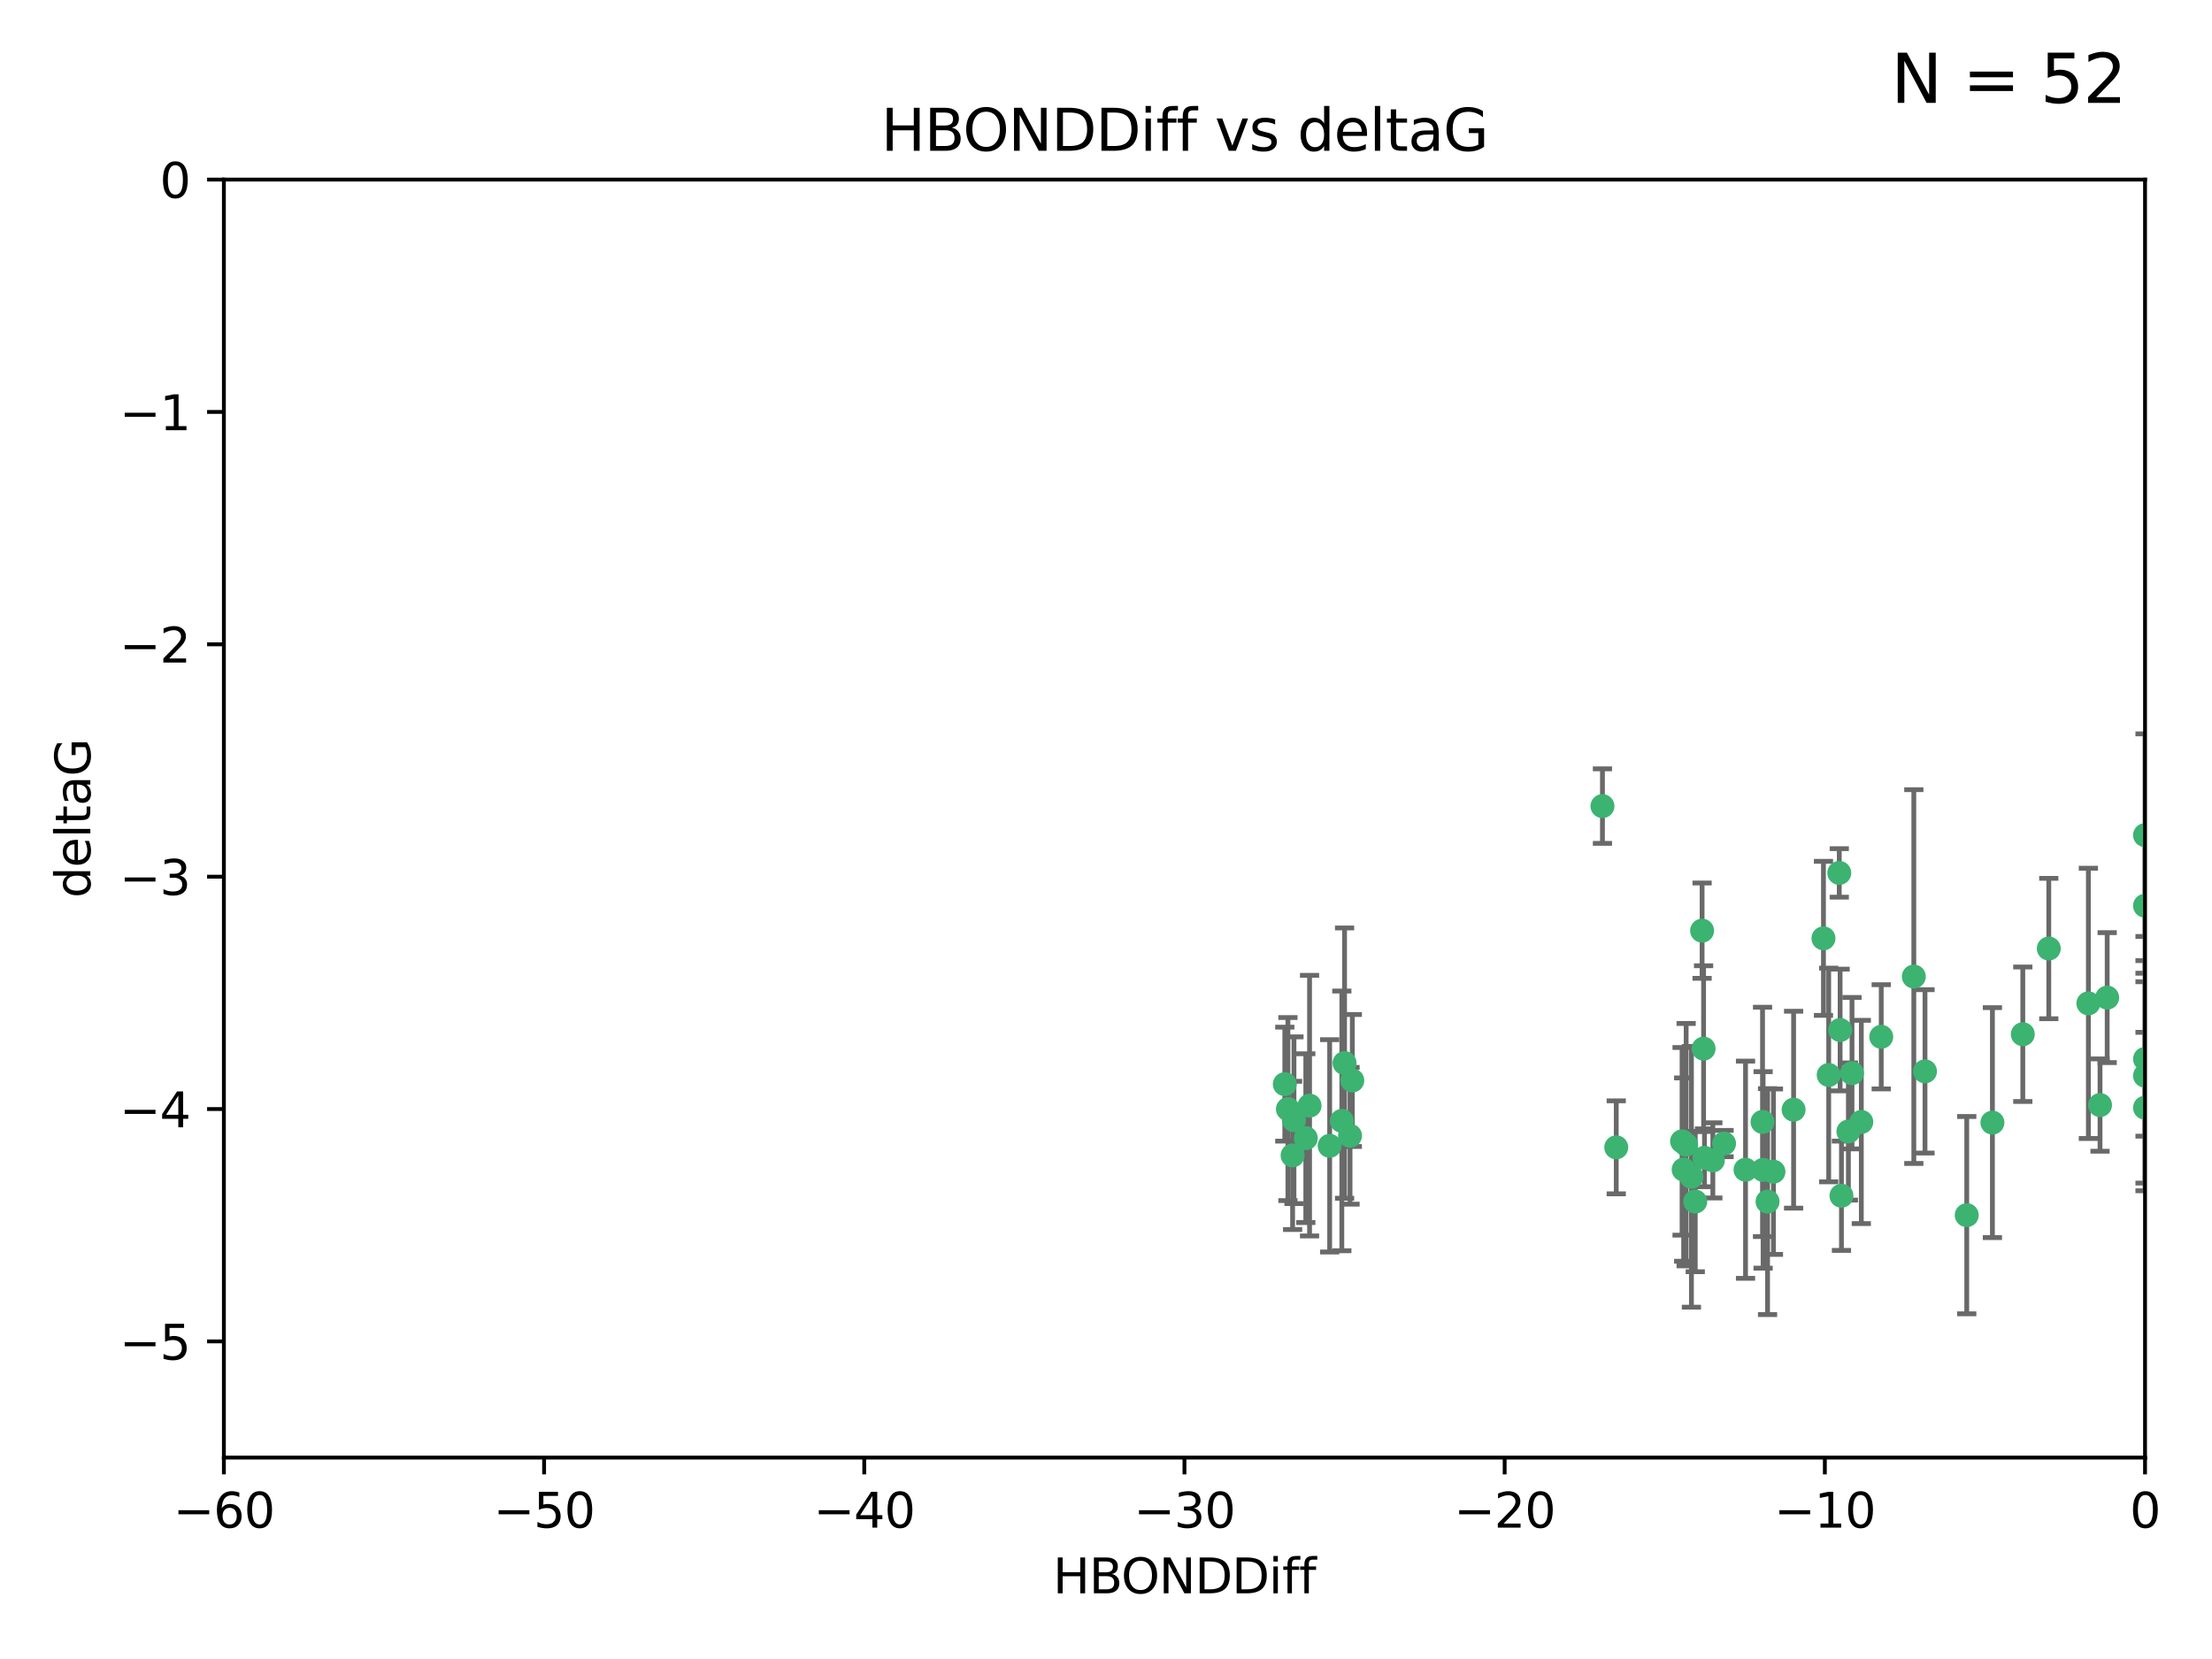 <?xml version="1.0" encoding="utf-8" standalone="no"?>
<!DOCTYPE svg PUBLIC "-//W3C//DTD SVG 1.1//EN"
  "http://www.w3.org/Graphics/SVG/1.1/DTD/svg11.dtd">
<svg xmlns:xlink="http://www.w3.org/1999/xlink" width="460.8pt" height="345.6pt" viewBox="0 0 460.8 345.6" xmlns="http://www.w3.org/2000/svg" version="1.1">
 <defs>
  <style type="text/css">*{stroke-linejoin: round; stroke-linecap: butt}</style>
 </defs>
 <g id="figure_1">
  <g id="patch_1">
   <path d="M 0 345.6 
L 460.8 345.6 
L 460.8 0 
L 0 0 
z
" style="fill: #ffffff"/>
  </g>
  <g id="axes_1">
   <g id="patch_2">
    <path d="M 46.64 303.64 
L 446.85 303.64 
L 446.85 37.411 
L 46.64 37.411 
z
" style="fill: #ffffff"/>
   </g>
   <g id="PathCollection_1">
    <defs>
     <path id="m0d504697e4" d="M 0 1.118 
C 0.297 1.118 0.581 1 0.791 0.791 
C 1 0.581 1.118 0.297 1.118 0 
C 1.118 -0.297 1 -0.581 0.791 -0.791 
C 0.581 -1 0.297 -1.118 0 -1.118 
C -0.297 -1.118 -0.581 -1 -0.791 -0.791 
C -1 -0.581 -1.118 -0.297 -1.118 0 
C -1.118 0.297 -1 0.581 -0.791 0.791 
C -0.581 1 -0.297 1.118 0 1.118 
z
" style="stroke: #3cb371"/>
    </defs>
    <g clip-path="url(#pe347f6571b)">
     <use xlink:href="#m0d504697e4" x="368.215" y="250.316" style="fill: #3cb371; stroke: #3cb371"/>
     <use xlink:href="#m0d504697e4" x="373.64" y="231.167" style="fill: #3cb371; stroke: #3cb371"/>
     <use xlink:href="#m0d504697e4" x="272.022" y="237.101" style="fill: #3cb371; stroke: #3cb371"/>
     <use xlink:href="#m0d504697e4" x="351.255" y="238.455" style="fill: #3cb371; stroke: #3cb371"/>
     <use xlink:href="#m0d504697e4" x="352.356" y="245.151" style="fill: #3cb371; stroke: #3cb371"/>
     <use xlink:href="#m0d504697e4" x="336.694" y="239.012" style="fill: #3cb371; stroke: #3cb371"/>
     <use xlink:href="#m0d504697e4" x="383.608" y="249.096" style="fill: #3cb371; stroke: #3cb371"/>
     <use xlink:href="#m0d504697e4" x="269.556" y="233.364" style="fill: #3cb371; stroke: #3cb371"/>
     <use xlink:href="#m0d504697e4" x="350.738" y="243.641" style="fill: #3cb371; stroke: #3cb371"/>
     <use xlink:href="#m0d504697e4" x="280.099" y="221.462" style="fill: #3cb371; stroke: #3cb371"/>
     <use xlink:href="#m0d504697e4" x="281.711" y="225.088" style="fill: #3cb371; stroke: #3cb371"/>
     <use xlink:href="#m0d504697e4" x="279.527" y="233.502" style="fill: #3cb371; stroke: #3cb371"/>
     <use xlink:href="#m0d504697e4" x="363.626" y="243.675" style="fill: #3cb371; stroke: #3cb371"/>
     <use xlink:href="#m0d504697e4" x="281.237" y="236.602" style="fill: #3cb371; stroke: #3cb371"/>
     <use xlink:href="#m0d504697e4" x="276.992" y="238.695" style="fill: #3cb371; stroke: #3cb371"/>
     <use xlink:href="#m0d504697e4" x="269.274" y="240.695" style="fill: #3cb371; stroke: #3cb371"/>
     <use xlink:href="#m0d504697e4" x="380.951" y="223.937" style="fill: #3cb371; stroke: #3cb371"/>
     <use xlink:href="#m0d504697e4" x="367.286" y="243.713" style="fill: #3cb371; stroke: #3cb371"/>
     <use xlink:href="#m0d504697e4" x="367.169" y="233.712" style="fill: #3cb371; stroke: #3cb371"/>
     <use xlink:href="#m0d504697e4" x="383.331" y="214.57" style="fill: #3cb371; stroke: #3cb371"/>
     <use xlink:href="#m0d504697e4" x="356.818" y="241.73" style="fill: #3cb371; stroke: #3cb371"/>
     <use xlink:href="#m0d504697e4" x="385.055" y="235.714" style="fill: #3cb371; stroke: #3cb371"/>
     <use xlink:href="#m0d504697e4" x="369.439" y="244.088" style="fill: #3cb371; stroke: #3cb371"/>
     <use xlink:href="#m0d504697e4" x="355.078" y="241.193" style="fill: #3cb371; stroke: #3cb371"/>
     <use xlink:href="#m0d504697e4" x="387.747" y="233.723" style="fill: #3cb371; stroke: #3cb371"/>
     <use xlink:href="#m0d504697e4" x="353.151" y="250.302" style="fill: #3cb371; stroke: #3cb371"/>
     <use xlink:href="#m0d504697e4" x="385.806" y="223.559" style="fill: #3cb371; stroke: #3cb371"/>
     <use xlink:href="#m0d504697e4" x="379.862" y="195.473" style="fill: #3cb371; stroke: #3cb371"/>
     <use xlink:href="#m0d504697e4" x="354.578" y="193.873" style="fill: #3cb371; stroke: #3cb371"/>
     <use xlink:href="#m0d504697e4" x="272.805" y="230.324" style="fill: #3cb371; stroke: #3cb371"/>
     <use xlink:href="#m0d504697e4" x="359.153" y="238.222" style="fill: #3cb371; stroke: #3cb371"/>
     <use xlink:href="#m0d504697e4" x="350.408" y="237.76" style="fill: #3cb371; stroke: #3cb371"/>
     <use xlink:href="#m0d504697e4" x="409.709" y="253.138" style="fill: #3cb371; stroke: #3cb371"/>
     <use xlink:href="#m0d504697e4" x="354.889" y="218.451" style="fill: #3cb371; stroke: #3cb371"/>
     <use xlink:href="#m0d504697e4" x="267.647" y="225.849" style="fill: #3cb371; stroke: #3cb371"/>
     <use xlink:href="#m0d504697e4" x="437.474" y="230.202" style="fill: #3cb371; stroke: #3cb371"/>
     <use xlink:href="#m0d504697e4" x="268.297" y="231.04" style="fill: #3cb371; stroke: #3cb371"/>
     <use xlink:href="#m0d504697e4" x="446.85" y="230.756" style="fill: #3cb371; stroke: #3cb371"/>
     <use xlink:href="#m0d504697e4" x="391.895" y="215.989" style="fill: #3cb371; stroke: #3cb371"/>
     <use xlink:href="#m0d504697e4" x="398.685" y="203.435" style="fill: #3cb371; stroke: #3cb371"/>
     <use xlink:href="#m0d504697e4" x="383.153" y="181.846" style="fill: #3cb371; stroke: #3cb371"/>
     <use xlink:href="#m0d504697e4" x="446.85" y="188.681" style="fill: #3cb371; stroke: #3cb371"/>
     <use xlink:href="#m0d504697e4" x="401.013" y="223.183" style="fill: #3cb371; stroke: #3cb371"/>
     <use xlink:href="#m0d504697e4" x="426.799" y="197.597" style="fill: #3cb371; stroke: #3cb371"/>
     <use xlink:href="#m0d504697e4" x="435.046" y="209.019" style="fill: #3cb371; stroke: #3cb371"/>
     <use xlink:href="#m0d504697e4" x="438.965" y="207.82" style="fill: #3cb371; stroke: #3cb371"/>
     <use xlink:href="#m0d504697e4" x="446.85" y="173.979" style="fill: #3cb371; stroke: #3cb371"/>
     <use xlink:href="#m0d504697e4" x="446.85" y="224.085" style="fill: #3cb371; stroke: #3cb371"/>
     <use xlink:href="#m0d504697e4" x="415.057" y="233.861" style="fill: #3cb371; stroke: #3cb371"/>
     <use xlink:href="#m0d504697e4" x="421.387" y="215.451" style="fill: #3cb371; stroke: #3cb371"/>
     <use xlink:href="#m0d504697e4" x="333.82" y="167.925" style="fill: #3cb371; stroke: #3cb371"/>
     <use xlink:href="#m0d504697e4" x="446.85" y="220.6" style="fill: #3cb371; stroke: #3cb371"/>
    </g>
   </g>
   <g id="matplotlib.axis_1">
    <g id="xtick_1">
     <g id="line2d_1">
      <defs>
       <path id="m9aefdf4d52" d="M 0 0 
L 0 3.5 
" style="stroke: #000000; stroke-width: 0.8"/>
      </defs>
      <g>
       <use xlink:href="#m9aefdf4d52" x="46.64" y="303.64" style="stroke: #000000; stroke-width: 0.8"/>
      </g>
     </g>
     <g id="text_1">
      <!-- −60 -->
      <g transform="translate(36.088 318.238)scale(0.1 -0.1)">
       <defs>
        <path id="DejaVuSans-2212" d="M 678 2272 
L 4684 2272 
L 4684 1741 
L 678 1741 
L 678 2272 
z
" transform="scale(0.016)"/>
        <path id="DejaVuSans-36" d="M 2113 2584 
Q 1688 2584 1439 2293 
Q 1191 2003 1191 1497 
Q 1191 994 1439 701 
Q 1688 409 2113 409 
Q 2538 409 2786 701 
Q 3034 994 3034 1497 
Q 3034 2003 2786 2293 
Q 2538 2584 2113 2584 
z
M 3366 4563 
L 3366 3988 
Q 3128 4100 2886 4159 
Q 2644 4219 2406 4219 
Q 1781 4219 1451 3797 
Q 1122 3375 1075 2522 
Q 1259 2794 1537 2939 
Q 1816 3084 2150 3084 
Q 2853 3084 3261 2657 
Q 3669 2231 3669 1497 
Q 3669 778 3244 343 
Q 2819 -91 2113 -91 
Q 1303 -91 875 529 
Q 447 1150 447 2328 
Q 447 3434 972 4092 
Q 1497 4750 2381 4750 
Q 2619 4750 2861 4703 
Q 3103 4656 3366 4563 
z
" transform="scale(0.016)"/>
        <path id="DejaVuSans-30" d="M 2034 4250 
Q 1547 4250 1301 3770 
Q 1056 3291 1056 2328 
Q 1056 1369 1301 889 
Q 1547 409 2034 409 
Q 2525 409 2770 889 
Q 3016 1369 3016 2328 
Q 3016 3291 2770 3770 
Q 2525 4250 2034 4250 
z
M 2034 4750 
Q 2819 4750 3233 4129 
Q 3647 3509 3647 2328 
Q 3647 1150 3233 529 
Q 2819 -91 2034 -91 
Q 1250 -91 836 529 
Q 422 1150 422 2328 
Q 422 3509 836 4129 
Q 1250 4750 2034 4750 
z
" transform="scale(0.016)"/>
       </defs>
       <use xlink:href="#DejaVuSans-2212"/>
       <use xlink:href="#DejaVuSans-36" x="83.789"/>
       <use xlink:href="#DejaVuSans-30" x="147.412"/>
      </g>
     </g>
    </g>
    <g id="xtick_2">
     <g id="line2d_2">
      <g>
       <use xlink:href="#m9aefdf4d52" x="113.342" y="303.64" style="stroke: #000000; stroke-width: 0.8"/>
      </g>
     </g>
     <g id="text_2">
      <!-- −50 -->
      <g transform="translate(102.789 318.238)scale(0.1 -0.1)">
       <defs>
        <path id="DejaVuSans-35" d="M 691 4666 
L 3169 4666 
L 3169 4134 
L 1269 4134 
L 1269 2991 
Q 1406 3038 1543 3061 
Q 1681 3084 1819 3084 
Q 2600 3084 3056 2656 
Q 3513 2228 3513 1497 
Q 3513 744 3044 326 
Q 2575 -91 1722 -91 
Q 1428 -91 1123 -41 
Q 819 9 494 109 
L 494 744 
Q 775 591 1075 516 
Q 1375 441 1709 441 
Q 2250 441 2565 725 
Q 2881 1009 2881 1497 
Q 2881 1984 2565 2268 
Q 2250 2553 1709 2553 
Q 1456 2553 1204 2497 
Q 953 2441 691 2322 
L 691 4666 
z
" transform="scale(0.016)"/>
       </defs>
       <use xlink:href="#DejaVuSans-2212"/>
       <use xlink:href="#DejaVuSans-35" x="83.789"/>
       <use xlink:href="#DejaVuSans-30" x="147.412"/>
      </g>
     </g>
    </g>
    <g id="xtick_3">
     <g id="line2d_3">
      <g>
       <use xlink:href="#m9aefdf4d52" x="180.043" y="303.64" style="stroke: #000000; stroke-width: 0.8"/>
      </g>
     </g>
     <g id="text_3">
      <!-- −40 -->
      <g transform="translate(169.491 318.238)scale(0.1 -0.1)">
       <defs>
        <path id="DejaVuSans-34" d="M 2419 4116 
L 825 1625 
L 2419 1625 
L 2419 4116 
z
M 2253 4666 
L 3047 4666 
L 3047 1625 
L 3713 1625 
L 3713 1100 
L 3047 1100 
L 3047 0 
L 2419 0 
L 2419 1100 
L 313 1100 
L 313 1709 
L 2253 4666 
z
" transform="scale(0.016)"/>
       </defs>
       <use xlink:href="#DejaVuSans-2212"/>
       <use xlink:href="#DejaVuSans-34" x="83.789"/>
       <use xlink:href="#DejaVuSans-30" x="147.412"/>
      </g>
     </g>
    </g>
    <g id="xtick_4">
     <g id="line2d_4">
      <g>
       <use xlink:href="#m9aefdf4d52" x="246.745" y="303.64" style="stroke: #000000; stroke-width: 0.8"/>
      </g>
     </g>
     <g id="text_4">
      <!-- −30 -->
      <g transform="translate(236.193 318.238)scale(0.1 -0.1)">
       <defs>
        <path id="DejaVuSans-33" d="M 2597 2516 
Q 3050 2419 3304 2112 
Q 3559 1806 3559 1356 
Q 3559 666 3084 287 
Q 2609 -91 1734 -91 
Q 1441 -91 1130 -33 
Q 819 25 488 141 
L 488 750 
Q 750 597 1062 519 
Q 1375 441 1716 441 
Q 2309 441 2620 675 
Q 2931 909 2931 1356 
Q 2931 1769 2642 2001 
Q 2353 2234 1838 2234 
L 1294 2234 
L 1294 2753 
L 1863 2753 
Q 2328 2753 2575 2939 
Q 2822 3125 2822 3475 
Q 2822 3834 2567 4026 
Q 2313 4219 1838 4219 
Q 1578 4219 1281 4162 
Q 984 4106 628 3988 
L 628 4550 
Q 988 4650 1302 4700 
Q 1616 4750 1894 4750 
Q 2613 4750 3031 4423 
Q 3450 4097 3450 3541 
Q 3450 3153 3228 2886 
Q 3006 2619 2597 2516 
z
" transform="scale(0.016)"/>
       </defs>
       <use xlink:href="#DejaVuSans-2212"/>
       <use xlink:href="#DejaVuSans-33" x="83.789"/>
       <use xlink:href="#DejaVuSans-30" x="147.412"/>
      </g>
     </g>
    </g>
    <g id="xtick_5">
     <g id="line2d_5">
      <g>
       <use xlink:href="#m9aefdf4d52" x="313.447" y="303.64" style="stroke: #000000; stroke-width: 0.8"/>
      </g>
     </g>
     <g id="text_5">
      <!-- −20 -->
      <g transform="translate(302.894 318.238)scale(0.1 -0.1)">
       <defs>
        <path id="DejaVuSans-32" d="M 1228 531 
L 3431 531 
L 3431 0 
L 469 0 
L 469 531 
Q 828 903 1448 1529 
Q 2069 2156 2228 2338 
Q 2531 2678 2651 2914 
Q 2772 3150 2772 3378 
Q 2772 3750 2511 3984 
Q 2250 4219 1831 4219 
Q 1534 4219 1204 4116 
Q 875 4013 500 3803 
L 500 4441 
Q 881 4594 1212 4672 
Q 1544 4750 1819 4750 
Q 2544 4750 2975 4387 
Q 3406 4025 3406 3419 
Q 3406 3131 3298 2873 
Q 3191 2616 2906 2266 
Q 2828 2175 2409 1742 
Q 1991 1309 1228 531 
z
" transform="scale(0.016)"/>
       </defs>
       <use xlink:href="#DejaVuSans-2212"/>
       <use xlink:href="#DejaVuSans-32" x="83.789"/>
       <use xlink:href="#DejaVuSans-30" x="147.412"/>
      </g>
     </g>
    </g>
    <g id="xtick_6">
     <g id="line2d_6">
      <g>
       <use xlink:href="#m9aefdf4d52" x="380.148" y="303.64" style="stroke: #000000; stroke-width: 0.8"/>
      </g>
     </g>
     <g id="text_6">
      <!-- −10 -->
      <g transform="translate(369.596 318.238)scale(0.1 -0.1)">
       <defs>
        <path id="DejaVuSans-31" d="M 794 531 
L 1825 531 
L 1825 4091 
L 703 3866 
L 703 4441 
L 1819 4666 
L 2450 4666 
L 2450 531 
L 3481 531 
L 3481 0 
L 794 0 
L 794 531 
z
" transform="scale(0.016)"/>
       </defs>
       <use xlink:href="#DejaVuSans-2212"/>
       <use xlink:href="#DejaVuSans-31" x="83.789"/>
       <use xlink:href="#DejaVuSans-30" x="147.412"/>
      </g>
     </g>
    </g>
    <g id="xtick_7">
     <g id="line2d_7">
      <g>
       <use xlink:href="#m9aefdf4d52" x="446.85" y="303.64" style="stroke: #000000; stroke-width: 0.8"/>
      </g>
     </g>
     <g id="text_7">
      <!-- 0 -->
      <g transform="translate(443.669 318.238)scale(0.1 -0.1)">
       <use xlink:href="#DejaVuSans-30"/>
      </g>
     </g>
    </g>
    <g id="text_8">
     <!-- HBONDDiff -->
     <g transform="translate(219.356 331.917)scale(0.1 -0.1)">
      <defs>
       <path id="DejaVuSans-48" d="M 628 4666 
L 1259 4666 
L 1259 2753 
L 3553 2753 
L 3553 4666 
L 4184 4666 
L 4184 0 
L 3553 0 
L 3553 2222 
L 1259 2222 
L 1259 0 
L 628 0 
L 628 4666 
z
" transform="scale(0.016)"/>
       <path id="DejaVuSans-42" d="M 1259 2228 
L 1259 519 
L 2272 519 
Q 2781 519 3026 730 
Q 3272 941 3272 1375 
Q 3272 1813 3026 2020 
Q 2781 2228 2272 2228 
L 1259 2228 
z
M 1259 4147 
L 1259 2741 
L 2194 2741 
Q 2656 2741 2882 2914 
Q 3109 3088 3109 3444 
Q 3109 3797 2882 3972 
Q 2656 4147 2194 4147 
L 1259 4147 
z
M 628 4666 
L 2241 4666 
Q 2963 4666 3353 4366 
Q 3744 4066 3744 3513 
Q 3744 3084 3544 2831 
Q 3344 2578 2956 2516 
Q 3422 2416 3680 2098 
Q 3938 1781 3938 1306 
Q 3938 681 3513 340 
Q 3088 0 2303 0 
L 628 0 
L 628 4666 
z
" transform="scale(0.016)"/>
       <path id="DejaVuSans-4f" d="M 2522 4238 
Q 1834 4238 1429 3725 
Q 1025 3213 1025 2328 
Q 1025 1447 1429 934 
Q 1834 422 2522 422 
Q 3209 422 3611 934 
Q 4013 1447 4013 2328 
Q 4013 3213 3611 3725 
Q 3209 4238 2522 4238 
z
M 2522 4750 
Q 3503 4750 4090 4092 
Q 4678 3434 4678 2328 
Q 4678 1225 4090 567 
Q 3503 -91 2522 -91 
Q 1538 -91 948 565 
Q 359 1222 359 2328 
Q 359 3434 948 4092 
Q 1538 4750 2522 4750 
z
" transform="scale(0.016)"/>
       <path id="DejaVuSans-4e" d="M 628 4666 
L 1478 4666 
L 3547 763 
L 3547 4666 
L 4159 4666 
L 4159 0 
L 3309 0 
L 1241 3903 
L 1241 0 
L 628 0 
L 628 4666 
z
" transform="scale(0.016)"/>
       <path id="DejaVuSans-44" d="M 1259 4147 
L 1259 519 
L 2022 519 
Q 2988 519 3436 956 
Q 3884 1394 3884 2338 
Q 3884 3275 3436 3711 
Q 2988 4147 2022 4147 
L 1259 4147 
z
M 628 4666 
L 1925 4666 
Q 3281 4666 3915 4102 
Q 4550 3538 4550 2338 
Q 4550 1131 3912 565 
Q 3275 0 1925 0 
L 628 0 
L 628 4666 
z
" transform="scale(0.016)"/>
       <path id="DejaVuSans-69" d="M 603 3500 
L 1178 3500 
L 1178 0 
L 603 0 
L 603 3500 
z
M 603 4863 
L 1178 4863 
L 1178 4134 
L 603 4134 
L 603 4863 
z
" transform="scale(0.016)"/>
       <path id="DejaVuSans-66" d="M 2375 4863 
L 2375 4384 
L 1825 4384 
Q 1516 4384 1395 4259 
Q 1275 4134 1275 3809 
L 1275 3500 
L 2222 3500 
L 2222 3053 
L 1275 3053 
L 1275 0 
L 697 0 
L 697 3053 
L 147 3053 
L 147 3500 
L 697 3500 
L 697 3744 
Q 697 4328 969 4595 
Q 1241 4863 1831 4863 
L 2375 4863 
z
" transform="scale(0.016)"/>
      </defs>
      <use xlink:href="#DejaVuSans-48"/>
      <use xlink:href="#DejaVuSans-42" x="75.195"/>
      <use xlink:href="#DejaVuSans-4f" x="142.049"/>
      <use xlink:href="#DejaVuSans-4e" x="220.76"/>
      <use xlink:href="#DejaVuSans-44" x="295.564"/>
      <use xlink:href="#DejaVuSans-44" x="372.566"/>
      <use xlink:href="#DejaVuSans-69" x="449.568"/>
      <use xlink:href="#DejaVuSans-66" x="477.352"/>
      <use xlink:href="#DejaVuSans-66" x="512.557"/>
     </g>
    </g>
   </g>
   <g id="matplotlib.axis_2">
    <g id="ytick_1">
     <g id="line2d_8">
      <defs>
       <path id="m4574914613" d="M 0 0 
L -3.5 0 
" style="stroke: #000000; stroke-width: 0.8"/>
      </defs>
      <g>
       <use xlink:href="#m4574914613" x="46.64" y="279.437" style="stroke: #000000; stroke-width: 0.8"/>
      </g>
     </g>
     <g id="text_9">
      <!-- −5 -->
      <g transform="translate(24.898 283.237)scale(0.1 -0.1)">
       <use xlink:href="#DejaVuSans-2212"/>
       <use xlink:href="#DejaVuSans-35" x="83.789"/>
      </g>
     </g>
    </g>
    <g id="ytick_2">
     <g id="line2d_9">
      <g>
       <use xlink:href="#m4574914613" x="46.64" y="231.032" style="stroke: #000000; stroke-width: 0.8"/>
      </g>
     </g>
     <g id="text_10">
      <!-- −4 -->
      <g transform="translate(24.898 234.831)scale(0.1 -0.1)">
       <use xlink:href="#DejaVuSans-2212"/>
       <use xlink:href="#DejaVuSans-34" x="83.789"/>
      </g>
     </g>
    </g>
    <g id="ytick_3">
     <g id="line2d_10">
      <g>
       <use xlink:href="#m4574914613" x="46.64" y="182.627" style="stroke: #000000; stroke-width: 0.8"/>
      </g>
     </g>
     <g id="text_11">
      <!-- −3 -->
      <g transform="translate(24.898 186.426)scale(0.1 -0.1)">
       <use xlink:href="#DejaVuSans-2212"/>
       <use xlink:href="#DejaVuSans-33" x="83.789"/>
      </g>
     </g>
    </g>
    <g id="ytick_4">
     <g id="line2d_11">
      <g>
       <use xlink:href="#m4574914613" x="46.64" y="134.222" style="stroke: #000000; stroke-width: 0.8"/>
      </g>
     </g>
     <g id="text_12">
      <!-- −2 -->
      <g transform="translate(24.898 138.021)scale(0.1 -0.1)">
       <use xlink:href="#DejaVuSans-2212"/>
       <use xlink:href="#DejaVuSans-32" x="83.789"/>
      </g>
     </g>
    </g>
    <g id="ytick_5">
     <g id="line2d_12">
      <g>
       <use xlink:href="#m4574914613" x="46.64" y="85.816" style="stroke: #000000; stroke-width: 0.8"/>
      </g>
     </g>
     <g id="text_13">
      <!-- −1 -->
      <g transform="translate(24.898 89.616)scale(0.1 -0.1)">
       <use xlink:href="#DejaVuSans-2212"/>
       <use xlink:href="#DejaVuSans-31" x="83.789"/>
      </g>
     </g>
    </g>
    <g id="ytick_6">
     <g id="line2d_13">
      <g>
       <use xlink:href="#m4574914613" x="46.64" y="37.411" style="stroke: #000000; stroke-width: 0.8"/>
      </g>
     </g>
     <g id="text_14">
      <!-- 0 -->
      <g transform="translate(33.278 41.21)scale(0.1 -0.1)">
       <use xlink:href="#DejaVuSans-30"/>
      </g>
     </g>
    </g>
    <g id="text_15">
     <!-- deltaG -->
     <g transform="translate(18.818 187.064)rotate(-90)scale(0.1 -0.1)">
      <defs>
       <path id="DejaVuSans-64" d="M 2906 2969 
L 2906 4863 
L 3481 4863 
L 3481 0 
L 2906 0 
L 2906 525 
Q 2725 213 2448 61 
Q 2172 -91 1784 -91 
Q 1150 -91 751 415 
Q 353 922 353 1747 
Q 353 2572 751 3078 
Q 1150 3584 1784 3584 
Q 2172 3584 2448 3432 
Q 2725 3281 2906 2969 
z
M 947 1747 
Q 947 1113 1208 752 
Q 1469 391 1925 391 
Q 2381 391 2643 752 
Q 2906 1113 2906 1747 
Q 2906 2381 2643 2742 
Q 2381 3103 1925 3103 
Q 1469 3103 1208 2742 
Q 947 2381 947 1747 
z
" transform="scale(0.016)"/>
       <path id="DejaVuSans-65" d="M 3597 1894 
L 3597 1613 
L 953 1613 
Q 991 1019 1311 708 
Q 1631 397 2203 397 
Q 2534 397 2845 478 
Q 3156 559 3463 722 
L 3463 178 
Q 3153 47 2828 -22 
Q 2503 -91 2169 -91 
Q 1331 -91 842 396 
Q 353 884 353 1716 
Q 353 2575 817 3079 
Q 1281 3584 2069 3584 
Q 2775 3584 3186 3129 
Q 3597 2675 3597 1894 
z
M 3022 2063 
Q 3016 2534 2758 2815 
Q 2500 3097 2075 3097 
Q 1594 3097 1305 2825 
Q 1016 2553 972 2059 
L 3022 2063 
z
" transform="scale(0.016)"/>
       <path id="DejaVuSans-6c" d="M 603 4863 
L 1178 4863 
L 1178 0 
L 603 0 
L 603 4863 
z
" transform="scale(0.016)"/>
       <path id="DejaVuSans-74" d="M 1172 4494 
L 1172 3500 
L 2356 3500 
L 2356 3053 
L 1172 3053 
L 1172 1153 
Q 1172 725 1289 603 
Q 1406 481 1766 481 
L 2356 481 
L 2356 0 
L 1766 0 
Q 1100 0 847 248 
Q 594 497 594 1153 
L 594 3053 
L 172 3053 
L 172 3500 
L 594 3500 
L 594 4494 
L 1172 4494 
z
" transform="scale(0.016)"/>
       <path id="DejaVuSans-61" d="M 2194 1759 
Q 1497 1759 1228 1600 
Q 959 1441 959 1056 
Q 959 750 1161 570 
Q 1363 391 1709 391 
Q 2188 391 2477 730 
Q 2766 1069 2766 1631 
L 2766 1759 
L 2194 1759 
z
M 3341 1997 
L 3341 0 
L 2766 0 
L 2766 531 
Q 2569 213 2275 61 
Q 1981 -91 1556 -91 
Q 1019 -91 701 211 
Q 384 513 384 1019 
Q 384 1609 779 1909 
Q 1175 2209 1959 2209 
L 2766 2209 
L 2766 2266 
Q 2766 2663 2505 2880 
Q 2244 3097 1772 3097 
Q 1472 3097 1187 3025 
Q 903 2953 641 2809 
L 641 3341 
Q 956 3463 1253 3523 
Q 1550 3584 1831 3584 
Q 2591 3584 2966 3190 
Q 3341 2797 3341 1997 
z
" transform="scale(0.016)"/>
       <path id="DejaVuSans-47" d="M 3809 666 
L 3809 1919 
L 2778 1919 
L 2778 2438 
L 4434 2438 
L 4434 434 
Q 4069 175 3628 42 
Q 3188 -91 2688 -91 
Q 1594 -91 976 548 
Q 359 1188 359 2328 
Q 359 3472 976 4111 
Q 1594 4750 2688 4750 
Q 3144 4750 3555 4637 
Q 3966 4525 4313 4306 
L 4313 3634 
Q 3963 3931 3569 4081 
Q 3175 4231 2741 4231 
Q 1884 4231 1454 3753 
Q 1025 3275 1025 2328 
Q 1025 1384 1454 906 
Q 1884 428 2741 428 
Q 3075 428 3337 486 
Q 3600 544 3809 666 
z
" transform="scale(0.016)"/>
      </defs>
      <use xlink:href="#DejaVuSans-64"/>
      <use xlink:href="#DejaVuSans-65" x="63.477"/>
      <use xlink:href="#DejaVuSans-6c" x="125"/>
      <use xlink:href="#DejaVuSans-74" x="152.783"/>
      <use xlink:href="#DejaVuSans-61" x="191.992"/>
      <use xlink:href="#DejaVuSans-47" x="253.271"/>
     </g>
    </g>
   </g>
   <g id="LineCollection_1">
    <path d="M 368.215 273.851 
L 368.215 226.78 
" clip-path="url(#pe347f6571b)" style="fill: none; stroke: #696969"/>
    <path d="M 373.64 251.678 
L 373.64 210.656 
" clip-path="url(#pe347f6571b)" style="fill: none; stroke: #696969"/>
    <path d="M 272.022 254.682 
L 272.022 219.519 
" clip-path="url(#pe347f6571b)" style="fill: none; stroke: #696969"/>
    <path d="M 351.255 263.702 
L 351.255 213.208 
" clip-path="url(#pe347f6571b)" style="fill: none; stroke: #696969"/>
    <path d="M 352.356 272.312 
L 352.356 217.99 
" clip-path="url(#pe347f6571b)" style="fill: none; stroke: #696969"/>
    <path d="M 336.694 248.696 
L 336.694 229.327 
" clip-path="url(#pe347f6571b)" style="fill: none; stroke: #696969"/>
    <path d="M 383.608 260.481 
L 383.608 237.71 
" clip-path="url(#pe347f6571b)" style="fill: none; stroke: #696969"/>
    <path d="M 269.556 250.731 
L 269.556 215.997 
" clip-path="url(#pe347f6571b)" style="fill: none; stroke: #696969"/>
    <path d="M 350.738 262.737 
L 350.738 224.544 
" clip-path="url(#pe347f6571b)" style="fill: none; stroke: #696969"/>
    <path d="M 280.099 249.617 
L 280.099 193.307 
" clip-path="url(#pe347f6571b)" style="fill: none; stroke: #696969"/>
    <path d="M 281.711 238.836 
L 281.711 211.34 
" clip-path="url(#pe347f6571b)" style="fill: none; stroke: #696969"/>
    <path d="M 279.527 260.554 
L 279.527 206.45 
" clip-path="url(#pe347f6571b)" style="fill: none; stroke: #696969"/>
    <path d="M 363.626 266.303 
L 363.626 221.048 
" clip-path="url(#pe347f6571b)" style="fill: none; stroke: #696969"/>
    <path d="M 281.237 250.846 
L 281.237 222.359 
" clip-path="url(#pe347f6571b)" style="fill: none; stroke: #696969"/>
    <path d="M 276.992 260.812 
L 276.992 216.578 
" clip-path="url(#pe347f6571b)" style="fill: none; stroke: #696969"/>
    <path d="M 269.274 256.139 
L 269.274 225.251 
" clip-path="url(#pe347f6571b)" style="fill: none; stroke: #696969"/>
    <path d="M 380.951 246.2 
L 380.951 201.674 
" clip-path="url(#pe347f6571b)" style="fill: none; stroke: #696969"/>
    <path d="M 367.286 264.178 
L 367.286 223.248 
" clip-path="url(#pe347f6571b)" style="fill: none; stroke: #696969"/>
    <path d="M 367.169 257.598 
L 367.169 209.826 
" clip-path="url(#pe347f6571b)" style="fill: none; stroke: #696969"/>
    <path d="M 383.331 227.251 
L 383.331 201.889 
" clip-path="url(#pe347f6571b)" style="fill: none; stroke: #696969"/>
    <path d="M 356.818 249.557 
L 356.818 233.903 
" clip-path="url(#pe347f6571b)" style="fill: none; stroke: #696969"/>
    <path d="M 385.055 250 
L 385.055 221.428 
" clip-path="url(#pe347f6571b)" style="fill: none; stroke: #696969"/>
    <path d="M 369.439 261.318 
L 369.439 226.858 
" clip-path="url(#pe347f6571b)" style="fill: none; stroke: #696969"/>
    <path d="M 355.078 247.22 
L 355.078 235.166 
" clip-path="url(#pe347f6571b)" style="fill: none; stroke: #696969"/>
    <path d="M 387.747 254.896 
L 387.747 212.549 
" clip-path="url(#pe347f6571b)" style="fill: none; stroke: #696969"/>
    <path d="M 353.151 264.925 
L 353.151 235.679 
" clip-path="url(#pe347f6571b)" style="fill: none; stroke: #696969"/>
    <path d="M 385.806 239.336 
L 385.806 207.781 
" clip-path="url(#pe347f6571b)" style="fill: none; stroke: #696969"/>
    <path d="M 379.862 211.518 
L 379.862 179.428 
" clip-path="url(#pe347f6571b)" style="fill: none; stroke: #696969"/>
    <path d="M 354.578 203.802 
L 354.578 183.944 
" clip-path="url(#pe347f6571b)" style="fill: none; stroke: #696969"/>
    <path d="M 272.805 257.471 
L 272.805 203.178 
" clip-path="url(#pe347f6571b)" style="fill: none; stroke: #696969"/>
    <path d="M 359.153 240.963 
L 359.153 235.481 
" clip-path="url(#pe347f6571b)" style="fill: none; stroke: #696969"/>
    <path d="M 350.408 257.301 
L 350.408 218.218 
" clip-path="url(#pe347f6571b)" style="fill: none; stroke: #696969"/>
    <path d="M 409.709 273.691 
L 409.709 232.586 
" clip-path="url(#pe347f6571b)" style="fill: none; stroke: #696969"/>
    <path d="M 354.889 235.713 
L 354.889 201.188 
" clip-path="url(#pe347f6571b)" style="fill: none; stroke: #696969"/>
    <path d="M 267.647 237.72 
L 267.647 213.978 
" clip-path="url(#pe347f6571b)" style="fill: none; stroke: #696969"/>
    <path d="M 437.474 239.817 
L 437.474 220.587 
" clip-path="url(#pe347f6571b)" style="fill: none; stroke: #696969"/>
    <path d="M 268.297 250.104 
L 268.297 211.975 
" clip-path="url(#pe347f6571b)" style="fill: none; stroke: #696969"/>
    <path d="M 446.85 246.458 
L 446.85 215.054 
" clip-path="url(#pe347f6571b)" style="fill: none; stroke: #696969"/>
    <path d="M 391.895 226.845 
L 391.895 205.133 
" clip-path="url(#pe347f6571b)" style="fill: none; stroke: #696969"/>
    <path d="M 398.685 242.368 
L 398.685 164.502 
" clip-path="url(#pe347f6571b)" style="fill: none; stroke: #696969"/>
    <path d="M 383.153 186.895 
L 383.153 176.797 
" clip-path="url(#pe347f6571b)" style="fill: none; stroke: #696969"/>
    <path d="M 446.85 202.739 
L 446.85 174.624 
" clip-path="url(#pe347f6571b)" style="fill: none; stroke: #696969"/>
    <path d="M 401.013 240.197 
L 401.013 206.168 
" clip-path="url(#pe347f6571b)" style="fill: none; stroke: #696969"/>
    <path d="M 426.799 212.222 
L 426.799 182.972 
" clip-path="url(#pe347f6571b)" style="fill: none; stroke: #696969"/>
    <path d="M 435.046 237.171 
L 435.046 180.866 
" clip-path="url(#pe347f6571b)" style="fill: none; stroke: #696969"/>
    <path d="M 438.965 221.356 
L 438.965 194.285 
" clip-path="url(#pe347f6571b)" style="fill: none; stroke: #696969"/>
    <path d="M 446.85 195.085 
L 446.85 152.873 
" clip-path="url(#pe347f6571b)" style="fill: none; stroke: #696969"/>
    <path d="M 446.85 248.056 
L 446.85 200.114 
" clip-path="url(#pe347f6571b)" style="fill: none; stroke: #696969"/>
    <path d="M 415.057 257.815 
L 415.057 209.906 
" clip-path="url(#pe347f6571b)" style="fill: none; stroke: #696969"/>
    <path d="M 421.387 229.46 
L 421.387 201.442 
" clip-path="url(#pe347f6571b)" style="fill: none; stroke: #696969"/>
    <path d="M 333.82 175.69 
L 333.82 160.161 
" clip-path="url(#pe347f6571b)" style="fill: none; stroke: #696969"/>
    <path d="M 446.85 236.686 
L 446.85 204.513 
" clip-path="url(#pe347f6571b)" style="fill: none; stroke: #696969"/>
   </g>
   <g id="line2d_14">
    <defs>
     <path id="m5d71bd8fb6" d="M 2 0 
L -2 -0 
" style="stroke: #696969"/>
    </defs>
    <g clip-path="url(#pe347f6571b)">
     <use xlink:href="#m5d71bd8fb6" x="368.215" y="273.851" style="fill: #696969; stroke: #696969"/>
     <use xlink:href="#m5d71bd8fb6" x="373.64" y="251.678" style="fill: #696969; stroke: #696969"/>
     <use xlink:href="#m5d71bd8fb6" x="272.022" y="254.682" style="fill: #696969; stroke: #696969"/>
     <use xlink:href="#m5d71bd8fb6" x="351.255" y="263.702" style="fill: #696969; stroke: #696969"/>
     <use xlink:href="#m5d71bd8fb6" x="352.356" y="272.312" style="fill: #696969; stroke: #696969"/>
     <use xlink:href="#m5d71bd8fb6" x="336.694" y="248.696" style="fill: #696969; stroke: #696969"/>
     <use xlink:href="#m5d71bd8fb6" x="383.608" y="260.481" style="fill: #696969; stroke: #696969"/>
     <use xlink:href="#m5d71bd8fb6" x="269.556" y="250.731" style="fill: #696969; stroke: #696969"/>
     <use xlink:href="#m5d71bd8fb6" x="350.738" y="262.737" style="fill: #696969; stroke: #696969"/>
     <use xlink:href="#m5d71bd8fb6" x="280.099" y="249.617" style="fill: #696969; stroke: #696969"/>
     <use xlink:href="#m5d71bd8fb6" x="281.711" y="238.836" style="fill: #696969; stroke: #696969"/>
     <use xlink:href="#m5d71bd8fb6" x="279.527" y="260.554" style="fill: #696969; stroke: #696969"/>
     <use xlink:href="#m5d71bd8fb6" x="363.626" y="266.303" style="fill: #696969; stroke: #696969"/>
     <use xlink:href="#m5d71bd8fb6" x="281.237" y="250.846" style="fill: #696969; stroke: #696969"/>
     <use xlink:href="#m5d71bd8fb6" x="276.992" y="260.812" style="fill: #696969; stroke: #696969"/>
     <use xlink:href="#m5d71bd8fb6" x="269.274" y="256.139" style="fill: #696969; stroke: #696969"/>
     <use xlink:href="#m5d71bd8fb6" x="380.951" y="246.2" style="fill: #696969; stroke: #696969"/>
     <use xlink:href="#m5d71bd8fb6" x="367.286" y="264.178" style="fill: #696969; stroke: #696969"/>
     <use xlink:href="#m5d71bd8fb6" x="367.169" y="257.598" style="fill: #696969; stroke: #696969"/>
     <use xlink:href="#m5d71bd8fb6" x="383.331" y="227.251" style="fill: #696969; stroke: #696969"/>
     <use xlink:href="#m5d71bd8fb6" x="356.818" y="249.557" style="fill: #696969; stroke: #696969"/>
     <use xlink:href="#m5d71bd8fb6" x="385.055" y="250" style="fill: #696969; stroke: #696969"/>
     <use xlink:href="#m5d71bd8fb6" x="369.439" y="261.318" style="fill: #696969; stroke: #696969"/>
     <use xlink:href="#m5d71bd8fb6" x="355.078" y="247.22" style="fill: #696969; stroke: #696969"/>
     <use xlink:href="#m5d71bd8fb6" x="387.747" y="254.896" style="fill: #696969; stroke: #696969"/>
     <use xlink:href="#m5d71bd8fb6" x="353.151" y="264.925" style="fill: #696969; stroke: #696969"/>
     <use xlink:href="#m5d71bd8fb6" x="385.806" y="239.336" style="fill: #696969; stroke: #696969"/>
     <use xlink:href="#m5d71bd8fb6" x="379.862" y="211.518" style="fill: #696969; stroke: #696969"/>
     <use xlink:href="#m5d71bd8fb6" x="354.578" y="203.802" style="fill: #696969; stroke: #696969"/>
     <use xlink:href="#m5d71bd8fb6" x="272.805" y="257.471" style="fill: #696969; stroke: #696969"/>
     <use xlink:href="#m5d71bd8fb6" x="359.153" y="240.963" style="fill: #696969; stroke: #696969"/>
     <use xlink:href="#m5d71bd8fb6" x="350.408" y="257.301" style="fill: #696969; stroke: #696969"/>
     <use xlink:href="#m5d71bd8fb6" x="409.709" y="273.691" style="fill: #696969; stroke: #696969"/>
     <use xlink:href="#m5d71bd8fb6" x="354.889" y="235.713" style="fill: #696969; stroke: #696969"/>
     <use xlink:href="#m5d71bd8fb6" x="267.647" y="237.72" style="fill: #696969; stroke: #696969"/>
     <use xlink:href="#m5d71bd8fb6" x="437.474" y="239.817" style="fill: #696969; stroke: #696969"/>
     <use xlink:href="#m5d71bd8fb6" x="268.297" y="250.104" style="fill: #696969; stroke: #696969"/>
     <use xlink:href="#m5d71bd8fb6" x="446.85" y="246.458" style="fill: #696969; stroke: #696969"/>
     <use xlink:href="#m5d71bd8fb6" x="391.895" y="226.845" style="fill: #696969; stroke: #696969"/>
     <use xlink:href="#m5d71bd8fb6" x="398.685" y="242.368" style="fill: #696969; stroke: #696969"/>
     <use xlink:href="#m5d71bd8fb6" x="383.153" y="186.895" style="fill: #696969; stroke: #696969"/>
     <use xlink:href="#m5d71bd8fb6" x="446.85" y="202.739" style="fill: #696969; stroke: #696969"/>
     <use xlink:href="#m5d71bd8fb6" x="401.013" y="240.197" style="fill: #696969; stroke: #696969"/>
     <use xlink:href="#m5d71bd8fb6" x="426.799" y="212.222" style="fill: #696969; stroke: #696969"/>
     <use xlink:href="#m5d71bd8fb6" x="435.046" y="237.171" style="fill: #696969; stroke: #696969"/>
     <use xlink:href="#m5d71bd8fb6" x="438.965" y="221.356" style="fill: #696969; stroke: #696969"/>
     <use xlink:href="#m5d71bd8fb6" x="446.85" y="195.085" style="fill: #696969; stroke: #696969"/>
     <use xlink:href="#m5d71bd8fb6" x="446.85" y="248.056" style="fill: #696969; stroke: #696969"/>
     <use xlink:href="#m5d71bd8fb6" x="415.057" y="257.815" style="fill: #696969; stroke: #696969"/>
     <use xlink:href="#m5d71bd8fb6" x="421.387" y="229.46" style="fill: #696969; stroke: #696969"/>
     <use xlink:href="#m5d71bd8fb6" x="333.82" y="175.69" style="fill: #696969; stroke: #696969"/>
     <use xlink:href="#m5d71bd8fb6" x="446.85" y="236.686" style="fill: #696969; stroke: #696969"/>
    </g>
   </g>
   <g id="line2d_15">
    <g clip-path="url(#pe347f6571b)">
     <use xlink:href="#m5d71bd8fb6" x="368.215" y="226.78" style="fill: #696969; stroke: #696969"/>
     <use xlink:href="#m5d71bd8fb6" x="373.64" y="210.656" style="fill: #696969; stroke: #696969"/>
     <use xlink:href="#m5d71bd8fb6" x="272.022" y="219.519" style="fill: #696969; stroke: #696969"/>
     <use xlink:href="#m5d71bd8fb6" x="351.255" y="213.208" style="fill: #696969; stroke: #696969"/>
     <use xlink:href="#m5d71bd8fb6" x="352.356" y="217.99" style="fill: #696969; stroke: #696969"/>
     <use xlink:href="#m5d71bd8fb6" x="336.694" y="229.327" style="fill: #696969; stroke: #696969"/>
     <use xlink:href="#m5d71bd8fb6" x="383.608" y="237.71" style="fill: #696969; stroke: #696969"/>
     <use xlink:href="#m5d71bd8fb6" x="269.556" y="215.997" style="fill: #696969; stroke: #696969"/>
     <use xlink:href="#m5d71bd8fb6" x="350.738" y="224.544" style="fill: #696969; stroke: #696969"/>
     <use xlink:href="#m5d71bd8fb6" x="280.099" y="193.307" style="fill: #696969; stroke: #696969"/>
     <use xlink:href="#m5d71bd8fb6" x="281.711" y="211.34" style="fill: #696969; stroke: #696969"/>
     <use xlink:href="#m5d71bd8fb6" x="279.527" y="206.45" style="fill: #696969; stroke: #696969"/>
     <use xlink:href="#m5d71bd8fb6" x="363.626" y="221.048" style="fill: #696969; stroke: #696969"/>
     <use xlink:href="#m5d71bd8fb6" x="281.237" y="222.359" style="fill: #696969; stroke: #696969"/>
     <use xlink:href="#m5d71bd8fb6" x="276.992" y="216.578" style="fill: #696969; stroke: #696969"/>
     <use xlink:href="#m5d71bd8fb6" x="269.274" y="225.251" style="fill: #696969; stroke: #696969"/>
     <use xlink:href="#m5d71bd8fb6" x="380.951" y="201.674" style="fill: #696969; stroke: #696969"/>
     <use xlink:href="#m5d71bd8fb6" x="367.286" y="223.248" style="fill: #696969; stroke: #696969"/>
     <use xlink:href="#m5d71bd8fb6" x="367.169" y="209.826" style="fill: #696969; stroke: #696969"/>
     <use xlink:href="#m5d71bd8fb6" x="383.331" y="201.889" style="fill: #696969; stroke: #696969"/>
     <use xlink:href="#m5d71bd8fb6" x="356.818" y="233.903" style="fill: #696969; stroke: #696969"/>
     <use xlink:href="#m5d71bd8fb6" x="385.055" y="221.428" style="fill: #696969; stroke: #696969"/>
     <use xlink:href="#m5d71bd8fb6" x="369.439" y="226.858" style="fill: #696969; stroke: #696969"/>
     <use xlink:href="#m5d71bd8fb6" x="355.078" y="235.166" style="fill: #696969; stroke: #696969"/>
     <use xlink:href="#m5d71bd8fb6" x="387.747" y="212.549" style="fill: #696969; stroke: #696969"/>
     <use xlink:href="#m5d71bd8fb6" x="353.151" y="235.679" style="fill: #696969; stroke: #696969"/>
     <use xlink:href="#m5d71bd8fb6" x="385.806" y="207.781" style="fill: #696969; stroke: #696969"/>
     <use xlink:href="#m5d71bd8fb6" x="379.862" y="179.428" style="fill: #696969; stroke: #696969"/>
     <use xlink:href="#m5d71bd8fb6" x="354.578" y="183.944" style="fill: #696969; stroke: #696969"/>
     <use xlink:href="#m5d71bd8fb6" x="272.805" y="203.178" style="fill: #696969; stroke: #696969"/>
     <use xlink:href="#m5d71bd8fb6" x="359.153" y="235.481" style="fill: #696969; stroke: #696969"/>
     <use xlink:href="#m5d71bd8fb6" x="350.408" y="218.218" style="fill: #696969; stroke: #696969"/>
     <use xlink:href="#m5d71bd8fb6" x="409.709" y="232.586" style="fill: #696969; stroke: #696969"/>
     <use xlink:href="#m5d71bd8fb6" x="354.889" y="201.188" style="fill: #696969; stroke: #696969"/>
     <use xlink:href="#m5d71bd8fb6" x="267.647" y="213.978" style="fill: #696969; stroke: #696969"/>
     <use xlink:href="#m5d71bd8fb6" x="437.474" y="220.587" style="fill: #696969; stroke: #696969"/>
     <use xlink:href="#m5d71bd8fb6" x="268.297" y="211.975" style="fill: #696969; stroke: #696969"/>
     <use xlink:href="#m5d71bd8fb6" x="446.85" y="215.054" style="fill: #696969; stroke: #696969"/>
     <use xlink:href="#m5d71bd8fb6" x="391.895" y="205.133" style="fill: #696969; stroke: #696969"/>
     <use xlink:href="#m5d71bd8fb6" x="398.685" y="164.502" style="fill: #696969; stroke: #696969"/>
     <use xlink:href="#m5d71bd8fb6" x="383.153" y="176.797" style="fill: #696969; stroke: #696969"/>
     <use xlink:href="#m5d71bd8fb6" x="446.85" y="174.624" style="fill: #696969; stroke: #696969"/>
     <use xlink:href="#m5d71bd8fb6" x="401.013" y="206.168" style="fill: #696969; stroke: #696969"/>
     <use xlink:href="#m5d71bd8fb6" x="426.799" y="182.972" style="fill: #696969; stroke: #696969"/>
     <use xlink:href="#m5d71bd8fb6" x="435.046" y="180.866" style="fill: #696969; stroke: #696969"/>
     <use xlink:href="#m5d71bd8fb6" x="438.965" y="194.285" style="fill: #696969; stroke: #696969"/>
     <use xlink:href="#m5d71bd8fb6" x="446.85" y="152.873" style="fill: #696969; stroke: #696969"/>
     <use xlink:href="#m5d71bd8fb6" x="446.85" y="200.114" style="fill: #696969; stroke: #696969"/>
     <use xlink:href="#m5d71bd8fb6" x="415.057" y="209.906" style="fill: #696969; stroke: #696969"/>
     <use xlink:href="#m5d71bd8fb6" x="421.387" y="201.442" style="fill: #696969; stroke: #696969"/>
     <use xlink:href="#m5d71bd8fb6" x="333.82" y="160.161" style="fill: #696969; stroke: #696969"/>
     <use xlink:href="#m5d71bd8fb6" x="446.85" y="204.513" style="fill: #696969; stroke: #696969"/>
    </g>
   </g>
   <g id="line2d_16">
    <defs>
     <path id="mc0967f8ce3" d="M 0 2 
C 0.53 2 1.039 1.789 1.414 1.414 
C 1.789 1.039 2 0.53 2 0 
C 2 -0.53 1.789 -1.039 1.414 -1.414 
C 1.039 -1.789 0.53 -2 0 -2 
C -0.53 -2 -1.039 -1.789 -1.414 -1.414 
C -1.789 -1.039 -2 -0.53 -2 0 
C -2 0.53 -1.789 1.039 -1.414 1.414 
C -1.039 1.789 -0.53 2 0 2 
z
" style="stroke: #3cb371"/>
    </defs>
    <g clip-path="url(#pe347f6571b)">
     <use xlink:href="#mc0967f8ce3" x="368.215" y="250.316" style="fill: #3cb371; stroke: #3cb371"/>
     <use xlink:href="#mc0967f8ce3" x="373.64" y="231.167" style="fill: #3cb371; stroke: #3cb371"/>
     <use xlink:href="#mc0967f8ce3" x="272.022" y="237.101" style="fill: #3cb371; stroke: #3cb371"/>
     <use xlink:href="#mc0967f8ce3" x="351.255" y="238.455" style="fill: #3cb371; stroke: #3cb371"/>
     <use xlink:href="#mc0967f8ce3" x="352.356" y="245.151" style="fill: #3cb371; stroke: #3cb371"/>
     <use xlink:href="#mc0967f8ce3" x="336.694" y="239.012" style="fill: #3cb371; stroke: #3cb371"/>
     <use xlink:href="#mc0967f8ce3" x="383.608" y="249.096" style="fill: #3cb371; stroke: #3cb371"/>
     <use xlink:href="#mc0967f8ce3" x="269.556" y="233.364" style="fill: #3cb371; stroke: #3cb371"/>
     <use xlink:href="#mc0967f8ce3" x="350.738" y="243.641" style="fill: #3cb371; stroke: #3cb371"/>
     <use xlink:href="#mc0967f8ce3" x="280.099" y="221.462" style="fill: #3cb371; stroke: #3cb371"/>
     <use xlink:href="#mc0967f8ce3" x="281.711" y="225.088" style="fill: #3cb371; stroke: #3cb371"/>
     <use xlink:href="#mc0967f8ce3" x="279.527" y="233.502" style="fill: #3cb371; stroke: #3cb371"/>
     <use xlink:href="#mc0967f8ce3" x="363.626" y="243.675" style="fill: #3cb371; stroke: #3cb371"/>
     <use xlink:href="#mc0967f8ce3" x="281.237" y="236.602" style="fill: #3cb371; stroke: #3cb371"/>
     <use xlink:href="#mc0967f8ce3" x="276.992" y="238.695" style="fill: #3cb371; stroke: #3cb371"/>
     <use xlink:href="#mc0967f8ce3" x="269.274" y="240.695" style="fill: #3cb371; stroke: #3cb371"/>
     <use xlink:href="#mc0967f8ce3" x="380.951" y="223.937" style="fill: #3cb371; stroke: #3cb371"/>
     <use xlink:href="#mc0967f8ce3" x="367.286" y="243.713" style="fill: #3cb371; stroke: #3cb371"/>
     <use xlink:href="#mc0967f8ce3" x="367.169" y="233.712" style="fill: #3cb371; stroke: #3cb371"/>
     <use xlink:href="#mc0967f8ce3" x="383.331" y="214.57" style="fill: #3cb371; stroke: #3cb371"/>
     <use xlink:href="#mc0967f8ce3" x="356.818" y="241.73" style="fill: #3cb371; stroke: #3cb371"/>
     <use xlink:href="#mc0967f8ce3" x="385.055" y="235.714" style="fill: #3cb371; stroke: #3cb371"/>
     <use xlink:href="#mc0967f8ce3" x="369.439" y="244.088" style="fill: #3cb371; stroke: #3cb371"/>
     <use xlink:href="#mc0967f8ce3" x="355.078" y="241.193" style="fill: #3cb371; stroke: #3cb371"/>
     <use xlink:href="#mc0967f8ce3" x="387.747" y="233.723" style="fill: #3cb371; stroke: #3cb371"/>
     <use xlink:href="#mc0967f8ce3" x="353.151" y="250.302" style="fill: #3cb371; stroke: #3cb371"/>
     <use xlink:href="#mc0967f8ce3" x="385.806" y="223.559" style="fill: #3cb371; stroke: #3cb371"/>
     <use xlink:href="#mc0967f8ce3" x="379.862" y="195.473" style="fill: #3cb371; stroke: #3cb371"/>
     <use xlink:href="#mc0967f8ce3" x="354.578" y="193.873" style="fill: #3cb371; stroke: #3cb371"/>
     <use xlink:href="#mc0967f8ce3" x="272.805" y="230.324" style="fill: #3cb371; stroke: #3cb371"/>
     <use xlink:href="#mc0967f8ce3" x="359.153" y="238.222" style="fill: #3cb371; stroke: #3cb371"/>
     <use xlink:href="#mc0967f8ce3" x="350.408" y="237.76" style="fill: #3cb371; stroke: #3cb371"/>
     <use xlink:href="#mc0967f8ce3" x="409.709" y="253.138" style="fill: #3cb371; stroke: #3cb371"/>
     <use xlink:href="#mc0967f8ce3" x="354.889" y="218.451" style="fill: #3cb371; stroke: #3cb371"/>
     <use xlink:href="#mc0967f8ce3" x="267.647" y="225.849" style="fill: #3cb371; stroke: #3cb371"/>
     <use xlink:href="#mc0967f8ce3" x="437.474" y="230.202" style="fill: #3cb371; stroke: #3cb371"/>
     <use xlink:href="#mc0967f8ce3" x="268.297" y="231.04" style="fill: #3cb371; stroke: #3cb371"/>
     <use xlink:href="#mc0967f8ce3" x="446.85" y="230.756" style="fill: #3cb371; stroke: #3cb371"/>
     <use xlink:href="#mc0967f8ce3" x="391.895" y="215.989" style="fill: #3cb371; stroke: #3cb371"/>
     <use xlink:href="#mc0967f8ce3" x="398.685" y="203.435" style="fill: #3cb371; stroke: #3cb371"/>
     <use xlink:href="#mc0967f8ce3" x="383.153" y="181.846" style="fill: #3cb371; stroke: #3cb371"/>
     <use xlink:href="#mc0967f8ce3" x="446.85" y="188.681" style="fill: #3cb371; stroke: #3cb371"/>
     <use xlink:href="#mc0967f8ce3" x="401.013" y="223.183" style="fill: #3cb371; stroke: #3cb371"/>
     <use xlink:href="#mc0967f8ce3" x="426.799" y="197.597" style="fill: #3cb371; stroke: #3cb371"/>
     <use xlink:href="#mc0967f8ce3" x="435.046" y="209.019" style="fill: #3cb371; stroke: #3cb371"/>
     <use xlink:href="#mc0967f8ce3" x="438.965" y="207.82" style="fill: #3cb371; stroke: #3cb371"/>
     <use xlink:href="#mc0967f8ce3" x="446.85" y="173.979" style="fill: #3cb371; stroke: #3cb371"/>
     <use xlink:href="#mc0967f8ce3" x="446.85" y="224.085" style="fill: #3cb371; stroke: #3cb371"/>
     <use xlink:href="#mc0967f8ce3" x="415.057" y="233.861" style="fill: #3cb371; stroke: #3cb371"/>
     <use xlink:href="#mc0967f8ce3" x="421.387" y="215.451" style="fill: #3cb371; stroke: #3cb371"/>
     <use xlink:href="#mc0967f8ce3" x="333.82" y="167.925" style="fill: #3cb371; stroke: #3cb371"/>
     <use xlink:href="#mc0967f8ce3" x="446.85" y="220.6" style="fill: #3cb371; stroke: #3cb371"/>
    </g>
   </g>
   <g id="patch_3">
    <path d="M 46.64 303.64 
L 46.64 37.411 
" style="fill: none; stroke: #000000; stroke-width: 0.8; stroke-linejoin: miter; stroke-linecap: square"/>
   </g>
   <g id="patch_4">
    <path d="M 446.85 303.64 
L 446.85 37.411 
" style="fill: none; stroke: #000000; stroke-width: 0.8; stroke-linejoin: miter; stroke-linecap: square"/>
   </g>
   <g id="patch_5">
    <path d="M 46.64 303.64 
L 446.85 303.64 
" style="fill: none; stroke: #000000; stroke-width: 0.8; stroke-linejoin: miter; stroke-linecap: square"/>
   </g>
   <g id="patch_6">
    <path d="M 46.64 37.411 
L 446.85 37.411 
" style="fill: none; stroke: #000000; stroke-width: 0.8; stroke-linejoin: miter; stroke-linecap: square"/>
   </g>
   <g id="text_16">
    <!-- N = 52 -->
    <g transform="translate(393.929 21.426)scale(0.14 -0.14)">
     <defs>
      <path id="DejaVuSans-20" transform="scale(0.016)"/>
      <path id="DejaVuSans-3d" d="M 678 2906 
L 4684 2906 
L 4684 2381 
L 678 2381 
L 678 2906 
z
M 678 1631 
L 4684 1631 
L 4684 1100 
L 678 1100 
L 678 1631 
z
" transform="scale(0.016)"/>
     </defs>
     <use xlink:href="#DejaVuSans-4e"/>
     <use xlink:href="#DejaVuSans-20" x="74.805"/>
     <use xlink:href="#DejaVuSans-3d" x="106.592"/>
     <use xlink:href="#DejaVuSans-20" x="190.381"/>
     <use xlink:href="#DejaVuSans-35" x="222.168"/>
     <use xlink:href="#DejaVuSans-32" x="285.791"/>
    </g>
   </g>
   <g id="text_17">
    <!-- HBONDDiff vs deltaG -->
    <g transform="translate(183.542 31.411)scale(0.12 -0.12)">
     <defs>
      <path id="DejaVuSans-76" d="M 191 3500 
L 800 3500 
L 1894 563 
L 2988 3500 
L 3597 3500 
L 2284 0 
L 1503 0 
L 191 3500 
z
" transform="scale(0.016)"/>
      <path id="DejaVuSans-73" d="M 2834 3397 
L 2834 2853 
Q 2591 2978 2328 3040 
Q 2066 3103 1784 3103 
Q 1356 3103 1142 2972 
Q 928 2841 928 2578 
Q 928 2378 1081 2264 
Q 1234 2150 1697 2047 
L 1894 2003 
Q 2506 1872 2764 1633 
Q 3022 1394 3022 966 
Q 3022 478 2636 193 
Q 2250 -91 1575 -91 
Q 1294 -91 989 -36 
Q 684 19 347 128 
L 347 722 
Q 666 556 975 473 
Q 1284 391 1588 391 
Q 1994 391 2212 530 
Q 2431 669 2431 922 
Q 2431 1156 2273 1281 
Q 2116 1406 1581 1522 
L 1381 1569 
Q 847 1681 609 1914 
Q 372 2147 372 2553 
Q 372 3047 722 3315 
Q 1072 3584 1716 3584 
Q 2034 3584 2315 3537 
Q 2597 3491 2834 3397 
z
" transform="scale(0.016)"/>
     </defs>
     <use xlink:href="#DejaVuSans-48"/>
     <use xlink:href="#DejaVuSans-42" x="75.195"/>
     <use xlink:href="#DejaVuSans-4f" x="142.049"/>
     <use xlink:href="#DejaVuSans-4e" x="220.76"/>
     <use xlink:href="#DejaVuSans-44" x="295.564"/>
     <use xlink:href="#DejaVuSans-44" x="372.566"/>
     <use xlink:href="#DejaVuSans-69" x="449.568"/>
     <use xlink:href="#DejaVuSans-66" x="477.352"/>
     <use xlink:href="#DejaVuSans-66" x="512.557"/>
     <use xlink:href="#DejaVuSans-20" x="547.762"/>
     <use xlink:href="#DejaVuSans-76" x="579.549"/>
     <use xlink:href="#DejaVuSans-73" x="638.729"/>
     <use xlink:href="#DejaVuSans-20" x="690.828"/>
     <use xlink:href="#DejaVuSans-64" x="722.615"/>
     <use xlink:href="#DejaVuSans-65" x="786.092"/>
     <use xlink:href="#DejaVuSans-6c" x="847.615"/>
     <use xlink:href="#DejaVuSans-74" x="875.398"/>
     <use xlink:href="#DejaVuSans-61" x="914.607"/>
     <use xlink:href="#DejaVuSans-47" x="975.887"/>
    </g>
   </g>
  </g>
 </g>
 <defs>
  <clipPath id="pe347f6571b">
   <rect x="46.64" y="37.411" width="400.21" height="266.229"/>
  </clipPath>
 </defs>
</svg>
